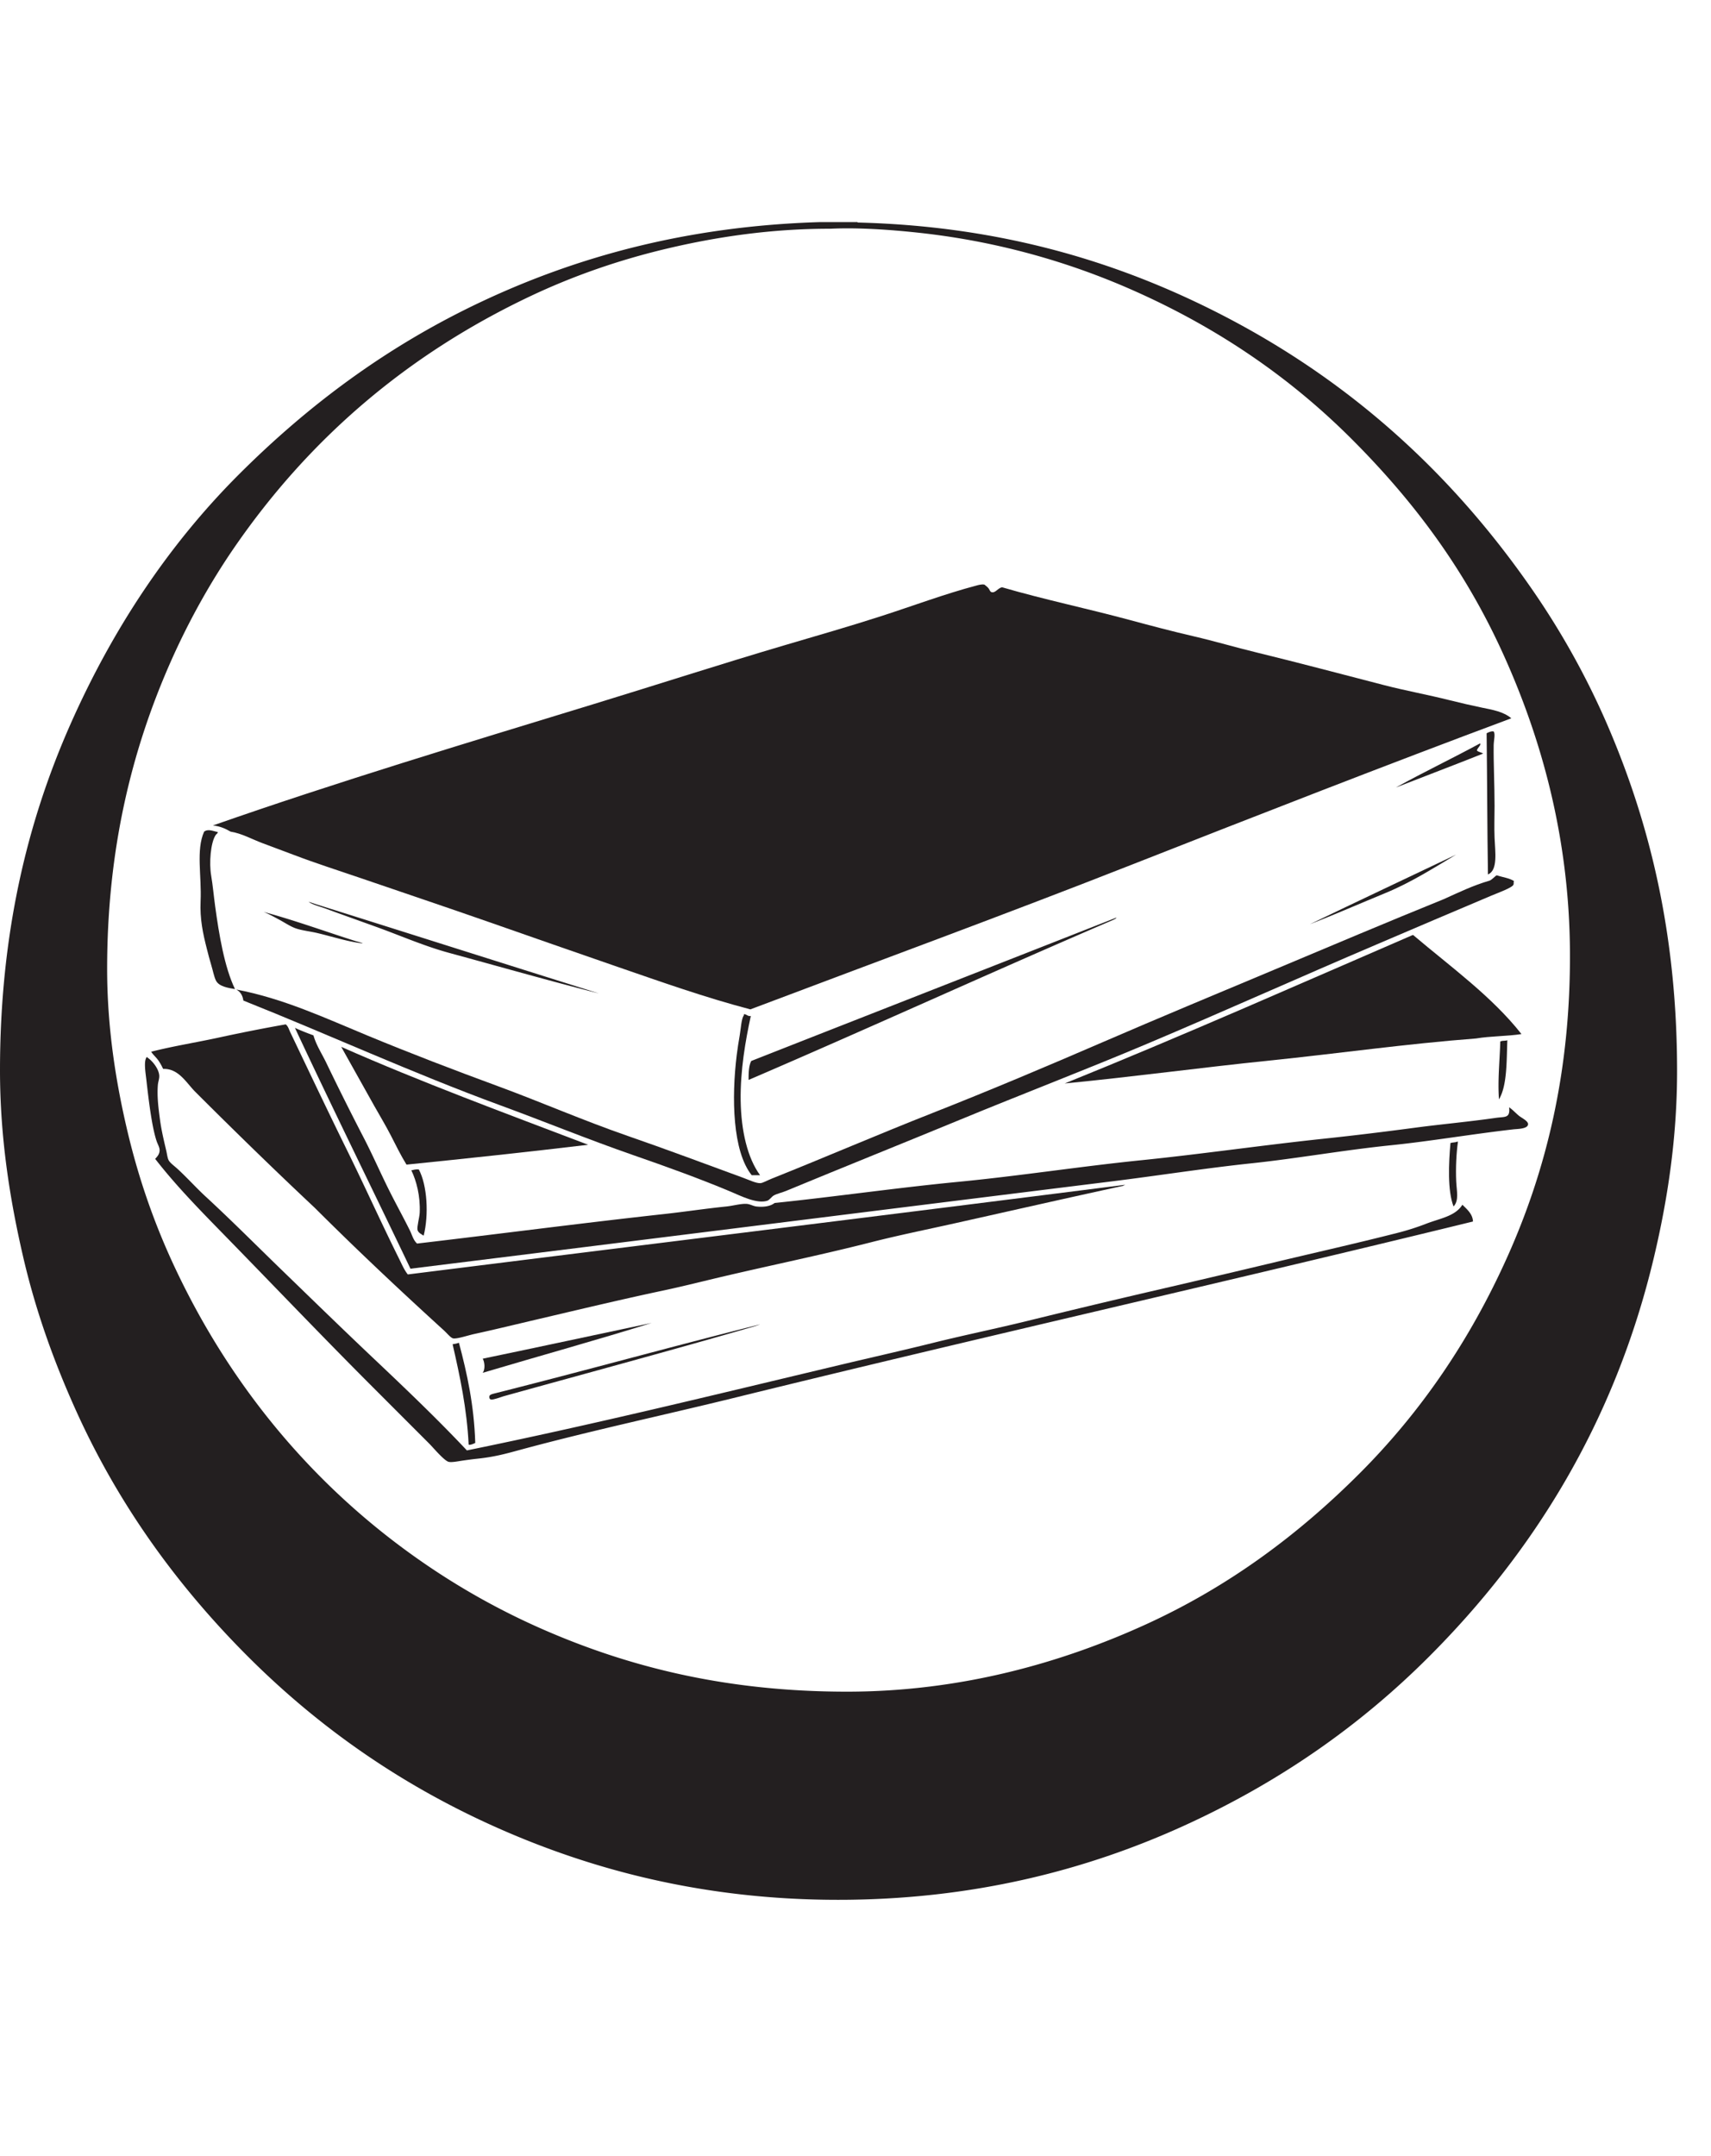<svg xmlns="http://www.w3.org/2000/svg" width="240.147" height="302.467" viewBox="0 0 245 245"><g fill="#231f20" fill-rule="evenodd"><path d="M118.808.95c-8.399 0-16.17 1.157-23.293 2.842-7.066 1.67-13.56 3.979-19.444 6.753-17.85 8.419-31.858 20.568-42.486 35.983-3.468 5.032-6.677 10.756-9.343 16.856-5.271 12.059-8.901 26.172-8.901 43.496 0 8.37 1.234 16.17 2.903 23.232 1.68 7.101 3.966 13.493 6.755 19.444 8.29 17.68 20.554 32.042 35.92 42.548a102.612 102.612 0 0 0 16.856 9.344c12.172 5.32 26.11 8.901 43.496 8.901 16.441 0 30.894-4.202 42.738-9.596 12.06-5.492 22.028-13 30.682-21.653 8.738-8.74 15.824-19.065 21.21-31.124 5.422-12.132 8.996-26.208 8.902-43.495-.091-16.557-4.178-30.817-9.596-42.737-5.514-12.135-12.816-21.845-21.652-30.683-8.687-8.684-18.924-15.785-31.124-21.21a102.971 102.971 0 0 0-30.933-8.332c-3.9-.42-8.553-.759-12.562-.57-.043.002-.085 0-.128 0zm-1.45-.947h5.427c.016.049.055.074.128.062 19.075.482 34.819 4.979 48.292 11.364 20.286 9.612 35.992 23.519 48.232 41.223a112.666 112.666 0 0 1 10.67 19.192c6.081 14.05 10.037 29.995 10.036 49.683 0 9.617-1.378 18.456-3.282 26.513-5.672 23.988-17.512 42.575-32.26 57.321-9.964 9.964-21.625 18.094-35.35 24.306-13.664 6.18-29.906 10.478-49.242 10.478-19.334 0-35.519-4.357-49.178-10.478-13.756-6.165-25.383-14.399-35.352-24.369-9.844-9.845-18.353-21.386-24.558-35.1-3.078-6.806-5.767-14.115-7.638-22.222C1.415 139.883 0 131.076 0 121.4c0-19.575 3.927-35.63 10.101-49.556 6.103-13.767 14.168-25.784 24.052-35.67C44.147 26.182 55.459 17.735 69 11.366 82.504 5.016 98.263.583 117.358.003"/><path d="M140.968 51.895c.232.196.372.276.567.505.166.193.209.501.442.568.568.161.887-.588 1.515-.695 5.993 1.748 12.17 3.035 18.245 4.672 3.032.816 6.088 1.626 9.154 2.336 3.044.706 6.056 1.598 9.09 2.335 6.038 1.472 12.158 3.1 18.244 4.672 3.048.788 6.23 1.365 9.343 2.147 1.528.382 3.123.753 4.672 1.073 1.445.297 3.02.55 4.167 1.515-18.254 6.81-36.303 13.866-54.355 20.958-18.061 7.098-36.298 13.791-54.606 20.707-6.489-1.7-12.723-3.921-18.94-6.06-6.186-2.13-12.325-4.287-18.496-6.44-6.19-2.16-12.4-4.248-18.622-6.376-3.103-1.06-6.223-2.055-9.28-3.219-1.516-.577-3.026-1.138-4.546-1.704-1.495-.558-2.937-1.386-4.545-1.641-.715-.423-1.5-.775-2.525-.885 17.68-6.192 36.064-11.726 54.48-17.36 9.14-2.796 18.283-5.754 27.46-8.46 4.616-1.36 9.267-2.692 13.827-4.167 4.546-1.468 9.018-3.15 13.572-4.355.146-.04.78-.228 1.137-.126M213.881 72.916c.266.345.01 1.29 0 1.957-.037 2.476.127 5.555.127 8.712 0 1.492-.064 3.031 0 4.547.084 2 .5 4.657-.948 5.24-.103-6.695-.108-13.487-.19-20.203.24-.141.743-.349 1.011-.253M211.924 74.621c.224.219-.393.647-.443 1.011.208.235.632.253.886.441-4.136 1.651-8.339 3.236-12.5 4.862 3.94-2.183 8.086-4.162 12.057-6.314M31.185 87.31c.036.165-.208.278-.315.442-.717 1.11-.943 3.97-.63 5.808.236 1.39.367 2.892.567 4.356.56 4.096 1.337 8.745 2.841 11.868-1-.168-2.28-.368-2.715-1.199-.284-.545-.447-1.47-.694-2.273-.235-.763-.441-1.59-.632-2.336-.537-2.104-.998-4.21-.883-6.755.166-3.653-.677-7.338.505-9.973.575-.432 1.277-.076 1.956.063M217.86 116.224c-2.057.321-4.472.284-6.503.63-10.01.762-19.766 2.155-29.545 3.157-9.784 1.002-19.48 2.322-29.355 3.282 16.846-6.808 33.236-14.07 49.746-21.21.108.013.162-.108.19 0 5.318 4.508 11.236 8.754 15.467 14.141M107.509 113.636c-.757 3.484-1.518 7.79-1.452 12.119.066 4.317.972 8.2 2.778 10.669h-1.2c-2.749-3.448-2.893-11.083-2.146-17.172.118-.96.271-1.919.441-2.903.142-.817.239-2.392.57-2.777.055-.067-.058-.18.062-.19.323-.025.526.347.947.254"/><path d="M42.233 115.339c.853.389 1.746.738 2.652 1.074.4 1.418 1.212 2.626 1.83 3.914a406.797 406.797 0 0 0 5.43 10.858c1.263 2.448 2.394 5.055 3.662 7.575.942 1.877 1.953 3.695 2.904 5.619.302.613.471 1.346 1.009 1.83 11.47-1.342 23.553-2.928 35.415-4.229 2.878-.316 5.898-.775 8.838-1.073.99-.1 2.05-.418 2.905-.379.514.023.964.325 1.452.379 1.045.113 1.985-.034 2.589-.506 8.682-.896 17.478-2.177 26.325-3.029 8.724-.841 17.44-2.204 26.197-3.093 8.626-.878 17.384-2.156 26.262-3.094 4.162-.44 8.542-.976 13.068-1.578 3.606-.48 7.618-.839 11.425-1.39 1.32-.189 2.07.083 1.895-1.514.502.342.836.732 1.388 1.2.336.284 1.321.745 1.326 1.198.007.715-1.54.696-2.082.759-5.84.664-11.906 1.7-17.486 2.272-6.953.712-13.44 1.893-20.013 2.588-6.737.712-13.363 1.764-20.012 2.588-33.396 4.139-67.36 8.408-100.438 12.5-5.595-11.697-11.141-22.925-16.541-34.47M215.839 117.107c-.119 2.849-.003 6.478-1.2 8.46-.199-2.766.112-5.572.189-8.271.239-.161.73-.072 1.01-.19"/><path d="M48.862 118.055c11.41 5.042 23.435 9.476 35.353 14.013-8.587 1.03-17.279 1.956-26.01 2.843-.836-1.36-1.54-2.81-2.272-4.232-.735-1.424-1.552-2.774-2.337-4.166-1.606-2.853-3.187-5.709-4.734-8.458"/><path d="M66.854 175.817c17.988-3.67 35.727-8.025 53.47-12.246 4.44-1.056 8.885-2.055 13.32-3.156 4.397-1.095 8.83-1.996 13.321-3.095a1478.904 1478.904 0 0 1 17.675-4.23 2471.33 2471.33 0 0 0 17.74-4.166c5.841-1.399 11.743-2.72 17.676-4.23a35.974 35.974 0 0 0 4.167-1.325c1.982-.769 4.152-1.061 5.177-2.714.652.64 1.484 1.333 1.515 2.398-34.592 8.463-69.719 16.392-104.29 24.872-10.708 2.667-21.834 5.004-32.448 7.892-1.862.507-3.449.944-5.934 1.2-.574.059-1.292.158-1.957.252-.66.094-1.549.286-2.02.19-.638-.13-2.27-2.079-2.779-2.588l-8.016-8.019c-7.221-7.22-13.982-14.312-21.086-21.59-3.545-3.631-7.1-7.226-10.164-11.174.282-.323.607-.628.633-1.199.018-.445-.271-.864-.443-1.389-.691-2.107-1.132-5.9-1.452-8.712-.124-1.09-.414-2.743.064-3.281.052-.012.059.024.063.062.698.447 1.565 1.51 1.704 2.462.078.532-.147.95-.189 1.516-.13 1.702.104 3.414.316 4.986.198 1.488.578 3.056.883 4.356.104.44.165.982.316 1.327.186.425.794.837 1.326 1.325 1.352 1.242 2.673 2.712 3.976 3.914 3.784 3.488 7.095 6.83 10.733 10.353 4.468 4.328 8.907 8.65 13.445 12.941 4.466 4.222 9.053 8.594 13.258 13.068"/><path d="M208.641 131.627h.127c-.235 1.638-.339 3.744-.252 5.681.06 1.385.432 2.704-.379 3.599-.886-2.295-.7-6.223-.442-9.092.285-.092.693-.063.946-.188M59.973 135.604c1.212 2.287 1.441 6.483.695 9.47-.253-.146-.802-.417-.885-.82-.097-.48.286-1.793.316-2.463.108-2.367-.48-4.594-1.2-6.062.328-.072.627-.172 1.074-.125M69.126 164.707c.361-.515.29-1.487 0-2.02 8.09-1.675 16.116-3.412 24.179-5.114-7.956 2.482-16.134 4.74-24.179 7.134M65.717 160.415c1.168 4.386 2.167 8.944 2.336 14.329-.249.124-.697.333-.946.252-.249-5.127-1.253-9.803-2.273-14.267v-.126c.33-.028.623-.094.883-.188M208.516 90.53c-3.156 1.871-6.43 3.982-10.101 5.491-3.612 1.487-7.402 3.147-10.858 4.483 6.964-3.347 13.972-6.65 20.959-9.973"/><path d="M216.785 94.317c-.088.259 0 .3-.062.506-.138.441-2.264 1.202-3.158 1.578-5.598 2.356-10.945 4.651-16.477 7.008-10.865 4.63-22.023 9.643-32.827 14.203-8.814 3.721-17.998 7.24-26.765 10.859-8.106 3.344-16.77 6.82-25 10.226-.57.236-1.228.362-1.704.632-.305.171-.588.644-.947.758-1.481.466-3.767-.696-5.114-1.263-4.63-1.948-9.469-3.681-14.14-5.303-6.42-2.229-12.683-4.8-18.875-7.07-12.733-4.671-24.633-10.151-36.869-15.024-.103-.76-.45-1.278-1.009-1.579 6.766 1.279 12.826 4.128 18.876 6.628 6.051 2.501 12.213 4.864 18.559 7.197 6.107 2.243 12.22 4.918 18.623 7.134 5.45 1.885 10.943 3.944 16.54 5.996.791.29 1.87.808 2.462.758.341-.029.99-.397 1.578-.632 7.679-3.066 15.337-6.373 23.043-9.405 8.19-3.224 16.489-6.73 24.43-10.164 8.124-3.512 16.259-6.89 24.368-10.29 8.126-3.409 16.234-6.846 24.431-10.165 2.117-.953 4.18-1.962 6.565-2.65.384-.172.768-.654 1.01-.758.816.279 1.798.39 2.462.82"/><path d="M85.793 110.416c-7.096-1.796-14.296-3.859-21.464-5.808-3.514-.957-6.843-2.413-10.1-3.599-2.388-.869-4.971-1.774-7.513-2.714-.818-.303-1.83-.551-2.463-.948-.229-.143.84.244 1.074.316 13.458 4.226 27.024 8.546 40.466 12.753M37.752 98.737c4.596 1.247 8.951 2.848 13.13 4.166.239.074 1.537.409.82.316-2.083-.274-4.07-.932-6.249-1.452-1.064-.254-2.237-.362-3.157-.694-.76-.277-1.527-.802-2.27-1.2-.723-.385-1.46-.802-2.274-1.136M107.193 122.788c-.009-1.039.026-2.035.38-2.713 17.41-6.851 34.86-13.663 52.27-20.518.07.083-.327.276-.568.379-17.326 7.43-34.739 15.401-52.082 22.852M23.358 121.21a8.23 8.23 0 0 0-.63-1.135c-.35-.528-.834-.9-1.074-1.326 3.128-.801 6.417-1.316 9.659-2.021 3.217-.7 6.456-1.34 9.595-1.893.35.258.46.716.631 1.073 2.668 5.587 5.41 11.37 8.144 16.919 2.502 5.076 4.848 10.3 7.512 15.656.363.73.683 1.501 1.2 2.146 34.19-4.277 68.457-8.476 102.584-12.816.345.059-.139.022-.126.127-7.997 1.735-16.037 3.563-24.114 5.365-3.972.887-8.021 1.702-11.996 2.715-7.94 2.025-15.856 3.59-23.925 5.556-1.969.479-4.003.965-5.998 1.388-5.964 1.267-11.901 2.692-17.929 4.104-2.844.665-5.94 1.425-8.964 2.083-.949.206-2.444.72-3.03.632-.342-.052-.887-.738-1.326-1.138-6.302-5.737-12.522-11.585-18.496-17.549-5.645-5.293-11.53-11.025-17.109-16.603-1.297-1.297-2.386-3.366-4.608-3.282M108.645 157.825c.545-.148-.43.176-.694.254-11.935 3.456-23.727 6.624-35.795 9.973-.236.065-.714.253-1.199.379-.488.128-.91.246-.884-.315.013-.296.414-.37.947-.505 12.532-3.158 25.111-6.642 37.625-9.786"/></g></svg>